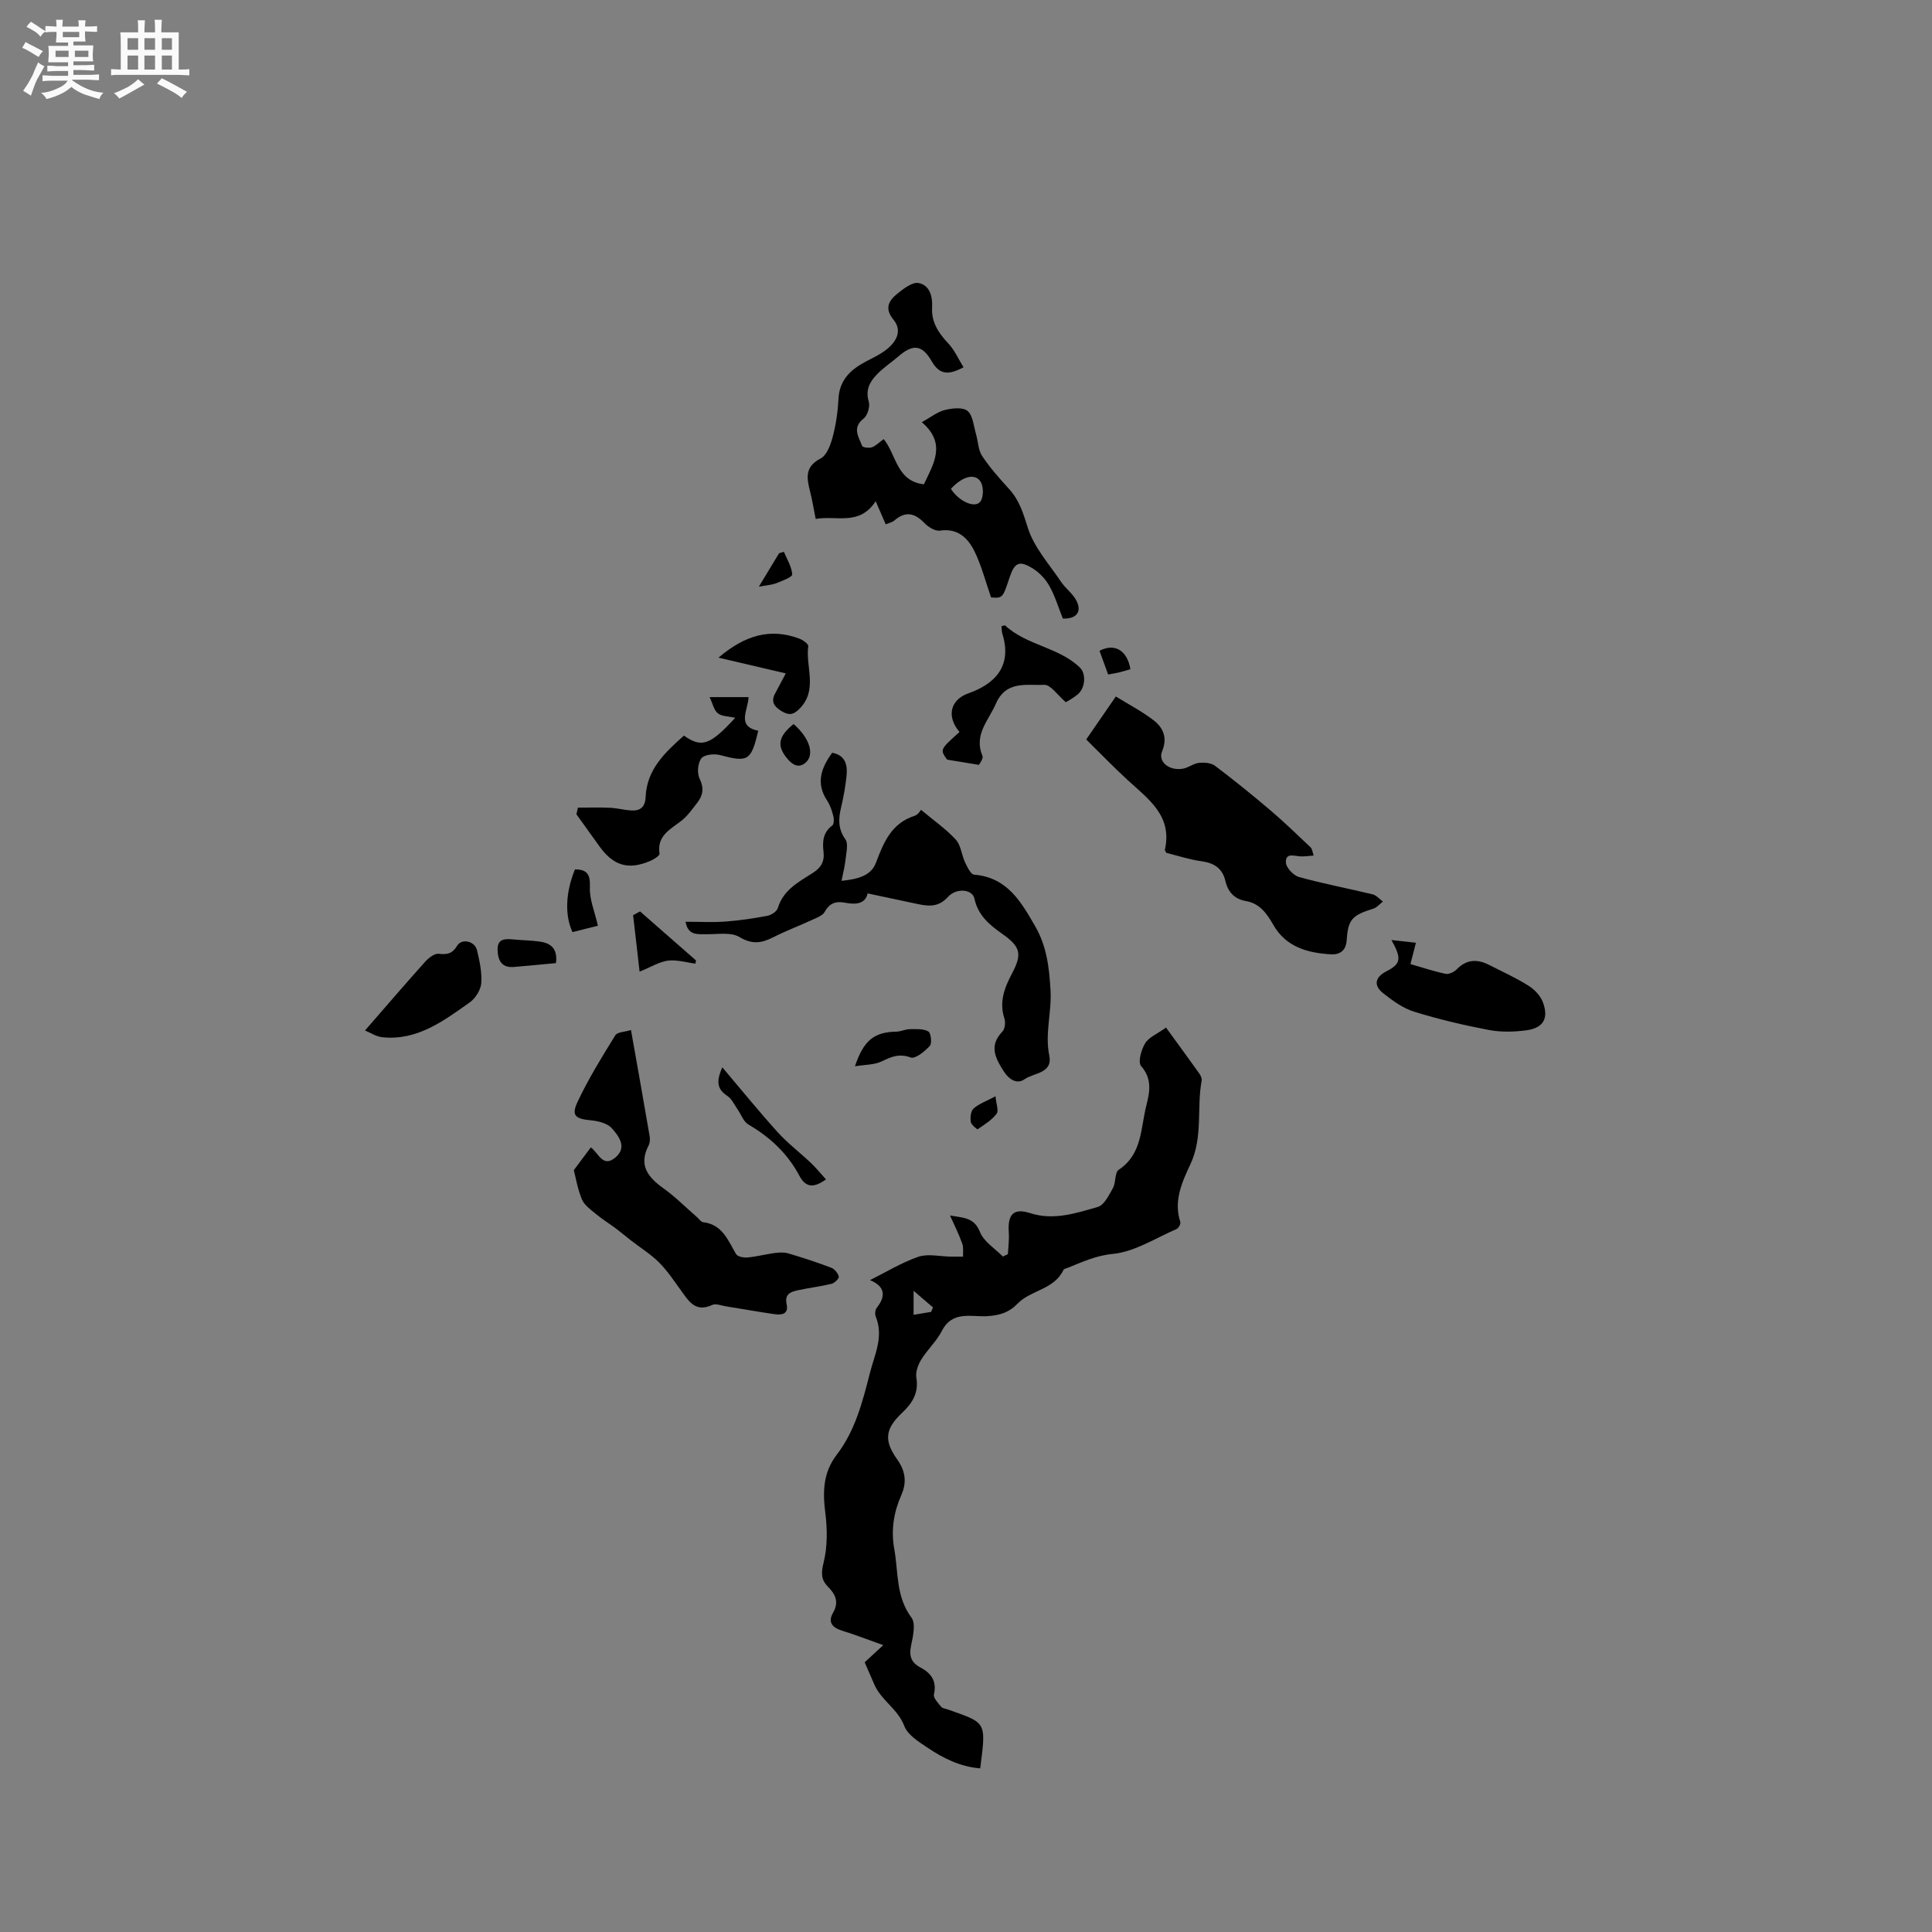<svg enable-background="new 0 0 400 400" viewBox="0 0 400 400" xmlns="http://www.w3.org/2000/svg"><rect x="0" y="0" width="400" height="400" fill="#808080" stroke="none"/><path d="m6.8 9.5c.6.3 1.3.7 2.1 1.1-.4.4-.7.8-.9 1.2-.7-.4-1.3-.8-1.8-1.1s-1.1-.6-1.6-.8c.2-.4.5-.8.7-1.2.4.2.8.5 1.5.8zm.9 6.9c-.3.6-.5 1.1-.7 1.7s-.4 1.1-.6 1.7c-.6-.4-1.1-.7-1.6-1 .7-1 1.2-1.8 1.5-2.4.3-.5.6-1.1.8-1.7.3-.6.5-1.2.8-1.8.3.3.8.6 1.3.8-.7 1.3-1.2 2.2-1.5 2.7zm.1-11c.4.3 1 .7 1.7 1.1-.5.2-.8.6-1.1 1.1-.5-.6-1-1-1.4-1.2s-.9-.6-1.5-.8c.2-.4.5-.7.9-1.1.5.3.9.6 1.4.9zm10.5 13.1c1 .4 2 .6 3.1.7-.4.4-.7.8-.8 1.3-.9-.2-1.9-.6-3-.9-1-.4-2-.9-2.8-1.6-.5.4-1.1.9-1.9 1.3s-1.9.9-3.3 1.2c-.1-.3-.5-.8-1.1-1.3 1 0 2.1-.3 3.2-.8 1.2-.5 1.9-1 2.3-1.7h-3.2c-.4 0-1 0-2 .1v-1.2c1 0 1.7.1 2 .1h3.3v-1h-2.3c-.2 0-.9 0-2 .1v-1.2c1.2 0 1.9.1 2 .1h2.3v-.8h-4.1c0-.7.1-1.2.1-1.6 0-.5 0-1.1-.1-1.8h4.1v-.7h-2.5c0-.6.1-1.1.1-1.6v-.6h-.5c-.4 0-1 0-1.8.1v-1.3c1.2 0 1.9.1 2.1.1h.2c0-.3 0-.8-.1-1.4h1.4c0 .6-.1 1-.1 1.4h3.4c0-.4 0-.8-.1-1.3h1.5c0 .4-.1.9-.1 1.3.7 0 1.5 0 2.5-.1v1.2c-1 0-1.8-.1-2.5-.1v.6c0 .3 0 .8.1 1.5h-2.5v.8h4.1c0 .7-.1 1.3-.1 1.8s0 1 .1 1.5h-4.1v.8h1.4c.8 0 1.8 0 2.9-.1v1.2c-1 0-1.9-.1-2.8-.1h-1.5v1h3.2c.3 0 1 0 2.1-.1v1.2c-1.1 0-1.8-.1-2.1-.1h-3.4l-.1.1c1.4 1 2.4 1.5 3.4 1.9zm-4.1-6.7v-1.3h-2.7v1.3zm2.2-4.1v-1.1h-3.4v1.1zm1.9 4.1v-1.3h-2.8v1.3z" fill="#fafafb"/><path d="m37 6.7v2.3 5.4c1 0 1.8 0 2.2-.1v1.3c-.6 0-1.5-.1-2.5-.1h-11.9c-.7 0-1.3 0-1.8.1v-1.3c.5 0 1.1.1 2 .1v-5.2c0-1 0-1.8-.1-2.5h3.7c0-1.3 0-2.1-.1-2.5h1.5c0 .4-.1 1.3-.1 2.5h2.2c0-1.2 0-2.1-.1-2.6h1.5c0 .4-.1 1.3-.1 2.6zm-12.3 13.7c-.3-.4-.7-.8-1.1-1.1 1.1-.4 2.1-.9 2.9-1.3.8-.5 1.5-1 2.1-1.6.4.4.9.8 1.3 1.1-2.5 1.4-4.2 2.4-5.2 2.9zm3.9-10.1v-2.4h-2.2v2.4zm0 4.1v-2.9h-2.2v2.9zm3.5-4.1v-2.4h-2.2v2.4zm0 4.1v-2.9h-2.2v2.9zm.4 2.9 1-1.1c.6.3 1.4.7 2.5 1.3s2 1.1 2.7 1.5c-.4.4-.8.8-1.1 1.3-.8-.8-2.5-1.7-5.1-3zm3.1-7v-2.4h-2.1v2.4zm0 4.1v-2.9h-2.1v2.9z" fill="#fafafb"/><g fill="#000001"><path d="m196.69 251.65c2.83.51 5 .39 6.2 3.42.8 2.01 3.11 3.42 4.75 5.09.35-.17.69-.34 1.04-.51.07-1.5.29-3.01.18-4.5-.27-3.76 1-5.09 4.44-3.98 4.88 1.56 9.46.01 13.97-1.28 1.33-.38 2.33-2.44 3.15-3.92.64-1.15.35-3.21 1.2-3.78 4.86-3.23 4.52-8.53 5.7-13.23.73-2.88 1.27-5.57-1.08-8.27-.68-.78.05-3.37.85-4.69.75-1.24 2.45-1.91 4.32-3.25 2.35 3.23 4.64 6.35 6.88 9.49.29.41.58 1.02.5 1.47-1.06 5.74.33 11.7-2.35 17.38-1.68 3.57-3.51 7.55-2.07 11.9.13.38-.35 1.28-.76 1.46-4.37 1.89-8.68 4.72-13.21 5.16-3.57.34-6.34 1.69-9.38 2.89-.29.12-.73.2-.84.42-1.91 4.09-6.77 4.15-9.51 6.99-1.78 1.85-3.68 2.4-6.15 2.58-3.33.24-7.3-1.26-9.52 3.07-1.1 2.14-2.99 3.86-4.26 5.92-.66 1.07-1.21 2.57-1.02 3.73.53 3.14-.81 5.28-2.92 7.27-3.54 3.34-3.85 5.73-1.06 9.65 1.7 2.39 2.06 4.71.86 7.43-1.56 3.54-2.16 7.22-1.45 11.14.86 4.81.31 9.85 3.56 14.21.93 1.25.31 3.92-.09 5.84-.44 2.1.04 3.47 1.89 4.45 2.26 1.2 3.49 2.82 2.85 5.63-.16.7.87 1.77 1.5 2.54.29.35.96.4 1.45.58 7.89 2.83 7.91 2.34 6.63 12.17-4.08-.32-7.61-2.06-10.89-4.27-1.83-1.23-4.12-2.64-4.82-4.49-1.33-3.53-4.74-5.28-6.18-8.54-.73-1.64-1.43-3.29-2.03-4.66 1.21-1.12 2.27-2.1 3.85-3.55-3.4-1.21-5.94-2.2-8.53-3-2.04-.63-2.99-1.75-1.86-3.72 1.27-2.2.48-3.82-1.05-5.37-1.46-1.48-1.45-2.85-.91-5.01.81-3.27.78-6.91.35-10.3-.56-4.39-.45-8.36 2.37-12.03 3.83-4.99 5.34-10.94 6.87-16.93.99-3.87 2.88-7.52 1.21-11.65-.21-.51-.14-1.41.19-1.82 2.41-3 1.03-4.75-1.39-5.74 3.18-1.58 6.45-3.6 9.99-4.83 2-.69 4.45-.07 6.7-.04.86.01 1.72.01 2.58.01-.04-.9.13-1.87-.16-2.67-.63-1.83-1.53-3.61-2.54-5.86zm-7.54 15.6v4.97c1.34-.23 2.48-.42 3.63-.61.13-.31.26-.61.39-.92-1.14-.98-2.28-1.95-4.02-3.44z"/><path d="m199.49 76.04c-3.19 1.69-4.98 1.55-6.61-1.28-2.01-3.47-3.92-3.53-6.89-.96-1.36 1.17-2.88 2.18-4.16 3.44-1.62 1.59-2.74 3.33-1.96 5.93.3 1-.26 2.85-1.07 3.49-2.45 1.91-1.01 3.79-.31 5.65.12.33 1.43.51 2.02.3.86-.32 1.56-1.06 2.45-1.7 2.64 3.23 2.64 8.71 8.32 9.36 1.99-4.22 4.75-8.44-.43-12.86 1.88-1.04 3.25-2.15 4.79-2.53 1.51-.37 3.71-.61 4.68.2 1.11.93 1.25 3.07 1.73 4.71.46 1.55.45 3.36 1.3 4.63 1.63 2.46 3.64 4.69 5.63 6.89 2.11 2.33 2.89 5.04 3.84 8.02 1.29 4.05 4.44 7.52 6.89 11.17.88 1.3 2.26 2.29 3.03 3.64 1.39 2.45.21 4.03-2.69 3.93-.9-2.26-1.6-4.62-2.77-6.72-.78-1.41-2.03-2.76-3.4-3.62-2.86-1.79-3.84-1.29-4.9 1.95-1.36 4.14-1.42 4.19-3.79 4.01-1.18-3.37-2-6.66-3.47-9.62-1.34-2.69-3.45-4.76-7.1-4.21-.99.15-2.42-.73-3.22-1.56-2.01-2.1-3.92-2.53-6.22-.55-.44.38-1.1.51-1.8.81-.65-1.49-1.22-2.82-2.08-4.79-3.38 5.19-8.1 2.89-12.42 3.67-.41-2.04-.71-3.89-1.17-5.71-.69-2.74-1.13-5.09 2.18-6.8 1.3-.67 2.09-2.86 2.52-4.52.68-2.54 1.05-5.21 1.19-7.84.19-3.79 2.38-5.94 5.43-7.59 1.58-.85 3.27-1.59 4.64-2.72 1.95-1.59 3.17-3.83 1.31-6.08-1.94-2.35-.94-3.97.81-5.38 1.28-1.04 3.12-2.46 4.41-2.2 2.25.45 2.92 2.7 2.78 5.07-.18 3.07 1.39 5.37 3.45 7.54 1.24 1.35 2.02 3.16 3.06 4.83zm-2.62 25.17c1.67 2.63 5.06 4.13 6.13 2.6.65-.95.66-2.98.06-4.01-1.1-1.9-3.75-1.24-6.19 1.41z"/><path d="m271.98 177.13c-1.03.08-1.83.2-2.63.18-1.29-.04-3.22-.88-3.12 1.26.05 1.08 1.57 2.69 2.71 3.01 5.04 1.39 10.19 2.36 15.27 3.59.77.19 1.4.98 2.1 1.49-.65.5-1.22 1.23-1.95 1.46-4.38 1.36-5.26 2.2-5.54 6.51-.15 2.26-1.47 3.06-3.32 2.95-4.79-.29-9.22-1.5-11.84-6.04-1.35-2.35-2.79-4.48-5.72-4.99-2.34-.4-3.69-1.85-4.23-4.13-.6-2.59-2.28-3.74-4.9-4.1-2.5-.34-4.93-1.15-7.32-1.74-.14-.29-.35-.5-.31-.66 1.58-7.01-3.4-10.46-7.67-14.38-3.01-2.76-5.84-5.71-8.62-8.44 2.17-3.16 3.95-5.73 6.13-8.9 2.57 1.59 5.34 3.03 7.79 4.9 2.03 1.55 2.95 3.65 1.79 6.45-.9 2.18 1.49 4.11 4.35 3.59 1.12-.2 2.13-1.07 3.25-1.19 1.09-.12 2.52-.03 3.33.58 3.93 2.96 7.77 6.07 11.52 9.26 2.87 2.44 5.57 5.07 8.31 7.66.33.32.36.95.62 1.68z"/><path d="m190.69 167.67c2.6 2.17 5.14 3.94 7.19 6.16 1.07 1.15 1.19 3.14 1.91 4.67.46.98 1.18 2.53 1.89 2.59 6.87.55 9.76 5.67 12.67 10.73 2.34 4.07 2.87 8.37 3.15 13.19.27 4.57-1.2 8.98-.26 13.51.77 3.74-3.22 3.57-5.11 4.92-1.5 1.07-3.17.19-4.38-1.73-1.77-2.81-2.97-5.26-.21-8.14.52-.54.67-1.89.42-2.67-1.14-3.45-.01-6.36 1.57-9.36 2.16-4.08 1.74-5.56-2.1-8.25-2.66-1.87-4.95-3.82-5.69-7.26-.41-1.91-3.69-2.29-5.49-.32-1.95 2.14-3.97 1.95-6.3 1.45-3.37-.72-6.74-1.43-10.32-2.19-.45 2.15-2.4 2.37-4.66 1.93-1.84-.36-3.2.03-4.2 1.86-.43.8-1.65 1.24-2.6 1.68-2.69 1.24-5.48 2.29-8.12 3.63-2.4 1.22-4.35 1.5-6.96-.07-1.74-1.05-4.46-.56-6.75-.58-1.92-.02-3.89.32-4.4-2.58 2.85 0 5.55.15 8.21-.04 2.92-.21 5.84-.64 8.72-1.19.82-.15 1.96-.9 2.17-1.61 1.13-3.75 4.3-5.4 7.21-7.25 1.75-1.11 2.49-2.37 2.25-4.41-.24-2.03-.13-4 1.8-5.42.37-.27.4-1.3.25-1.89-.29-1.12-.65-2.29-1.28-3.24-2.4-3.61-1.29-6.78 1.03-9.94 2.7.5 3.2 2.49 2.97 4.74-.22 2.21-.62 4.41-1.13 6.57-.56 2.35-.67 4.41.88 6.6.67.94.18 2.78.04 4.2-.13 1.33-.48 2.63-.83 4.4 3.2-.31 6.08-.98 7.1-3.68 1.62-4.26 3.2-8.21 8.01-9.77.74-.22 1.24-1.13 1.35-1.24z"/><path d="m118.8 242.27c1.53-2.05 2.5-3.35 3.52-4.71 1.58 1.1 2.45 4.27 5.05 2.12 2.56-2.12.76-4.42-.67-6.06-.9-1.03-2.78-1.52-4.28-1.66-3.3-.31-4.2-.95-2.83-3.86 2.24-4.76 5.03-9.27 7.8-13.75.42-.69 1.96-.69 3.25-1.09 1.36 7.67 2.64 14.85 3.87 22.03.1.6.05 1.34-.22 1.86-2.13 4.08-.16 6.57 3.07 8.88 2.49 1.78 4.67 3.99 6.99 6.01.4.35.77.95 1.2 1 4.02.46 5.16 3.75 6.84 6.6.32.54 1.59.78 2.38.71 1.89-.18 3.75-.68 5.64-.93.92-.12 1.93-.18 2.8.08 3 .89 5.97 1.86 8.89 2.97.69.26 1.39 1.13 1.57 1.84.09.37-.88 1.34-1.51 1.49-2.26.55-4.58.82-6.86 1.31-1.48.32-2.91.72-2.44 2.9.46 2.09-1.04 2.29-2.54 2.07-3.35-.49-6.69-1.08-10.04-1.62-.94-.15-2.07-.63-2.81-.29-3.52 1.64-4.9-.82-6.52-3.05-1.43-1.97-2.79-4.04-4.51-5.75-1.72-1.72-3.85-3.03-5.79-4.54-1.07-.83-2.1-1.71-3.18-2.52-1.33-.99-2.75-1.85-4.02-2.91-1.1-.91-2.45-1.85-2.97-3.08-.91-2.19-1.3-4.62-1.68-6.05z"/><path d="m119.65 167.21c2.22 0 4.45-.07 6.67.03 1.46.07 2.91.47 4.37.56 1.88.11 2.89-.71 2.98-2.79.24-5.75 4.06-9.26 7.93-12.71 3.67 2.59 5.43 1.98 10.62-3.69-1.37-.31-2.76-.27-3.6-.93-.81-.64-1.06-2-1.7-3.35h8.06c-.09 2.72-2.57 6.04 2 6.96-1.46 6.27-2.11 6.58-7.95 5.03-1.19-.32-3.24-.08-3.83.7-.74.98-.91 3.05-.36 4.18.95 1.95.72 3.45-.46 4.97-1.04 1.34-2.04 2.79-3.36 3.8-2.29 1.78-5.04 3.06-4.47 6.77.06.4-1.13 1.16-1.86 1.48-4.58 1.96-7.65 1.06-10.57-2.98-1.6-2.21-3.18-4.43-4.78-6.65.11-.47.21-.92.31-1.38z"/><path d="m288.08 194.62c2.23.25 3.65.41 5.07.57-.35 1.35-.69 2.7-1.13 4.41 2.11.61 4.67 1.46 7.28 2.02.69.15 1.78-.39 2.33-.96 2.04-2.08 4.26-2.11 6.66-.89 2.73 1.38 5.53 2.66 8.12 4.28 1.25.78 2.5 2.06 3.01 3.4 1.28 3.36.13 5.39-3.38 5.86-2.59.35-5.33.41-7.88-.08-5.18-.99-10.35-2.21-15.38-3.77-2.33-.72-4.48-2.3-6.43-3.84-2.03-1.61-1.64-3.32.67-4.51 2.96-1.53 3.28-2.55 1.06-6.49z"/><path d="m207.35 129.65c.38-.08.68-.22.77-.14 4.47 4.15 11.1 4.45 15.5 8.74 1.23 1.21 1.14 4.12-.46 5.49-.94.8-2.07 1.38-2.49 1.65-1.73-1.47-3.15-3.66-4.46-3.6-3.6.17-7.9-.96-10.01 3.88-1.52 3.5-4.63 6.42-2.8 10.82.24.58-.61 1.62-.72 1.87-2.25-.37-4.04-.66-6.58-1.08-1.51-2.09-1.51-2.09 2.56-5.73-2.74-3.2-1.94-6.68 1.87-8.02 4.97-1.75 9.24-5.24 6.97-12.41-.13-.45-.1-.98-.15-1.47z"/><path d="m75.57 213.35c4.4-5.05 8.37-9.68 12.44-14.22.72-.8 1.94-1.76 2.82-1.66 1.77.2 2.81.01 3.83-1.68.95-1.57 3.65-.93 4.09.91.53 2.24 1.06 4.6.89 6.85-.11 1.41-1.21 3.16-2.4 4-5.42 3.82-10.84 7.94-18.07 7.2-1.27-.12-2.47-.94-3.6-1.4z"/><path d="m162.69 139.42c-4.74-1.11-9.02-2.11-13.94-3.26 5.45-4.62 10.72-6.22 16.79-3.92.73.28 1.86 1.11 1.8 1.55-.59 4.29 2.04 8.98-1.76 12.9-1.33 1.37-2.29 1.45-3.8.52-1.47-.91-2.22-1.89-1.32-3.59.59-1.1 1.18-2.22 2.23-4.2z"/><path d="m149.55 220.98c4.11 4.85 7.67 9.25 11.47 13.44 2.07 2.29 4.57 4.18 6.82 6.31 1.09 1.03 2.04 2.21 3.17 3.45-2.56 1.84-4.21 1.7-5.51-.76-2.45-4.6-6.08-8-10.57-10.61-1-.58-1.47-2.05-2.2-3.09-.68-.97-1.21-2.2-2.14-2.82-1.93-1.28-2.47-2.75-1.04-5.92z"/><path d="m177.01 220.76c1.81-5.41 4.01-7.09 8.59-7.17.92-.02 1.84-.5 2.76-.51 1.31-.01 2.8-.12 3.84.47.54.3.8 2.46.31 2.99-1.05 1.14-3.01 2.75-3.96 2.4-2.35-.86-3.95-.18-5.94.78-1.56.76-3.53.7-5.6 1.04z"/><path d="m132.42 201.17c-.41-3.56-.87-7.62-1.34-11.69.48-.26.95-.52 1.43-.78l11.58 10.14c-.03.22-.06.45-.1.67-1.91-.24-3.87-.85-5.71-.62-1.83.25-3.55 1.35-5.86 2.28z"/><path d="m115.1 199.4c-3.06.29-5.88.57-8.71.8-2.54.21-3.31-1.38-3.37-3.52-.06-2.36 1.53-2.34 3.23-2.18 1.88.18 3.79.19 5.66.47 2.29.35 3.58 1.63 3.19 4.43z"/><path d="m119.04 180c2.53 0 3.21 1.05 3.09 3.72-.11 2.47.99 4.98 1.66 7.94-1.2.3-3.24.81-5.26 1.32-1.64-3.51-1.43-8.25.51-12.98z"/><path d="m164.3 149.91c3.29 2.82 4.41 6.3 2.52 7.96-1.41 1.24-2.67.55-3.78-.75-2.24-2.66-1.97-4.61 1.26-7.21z"/><path d="m157.11 121.47c1.61-2.65 2.9-4.79 4.19-6.93.33-.1.67-.19 1-.29.64 1.55 1.62 3.09 1.72 4.68.04.54-2.09 1.34-3.3 1.82-.94.36-2.01.41-3.61.72z"/><path d="m206.11 226.97c.14 1.6.7 3 .23 3.62-1 1.31-2.52 2.25-3.92 3.2-.11.08-1.36-.94-1.44-1.54-.12-.9.01-2.21.59-2.74 1.05-.96 2.51-1.45 4.54-2.54z"/><path d="m227.64 134.74c3.16-1.64 5.73-.1 6.4 3.81-.73.21-1.48.45-2.25.64-.7.17-1.41.28-2.36.46-.62-1.7-1.21-3.32-1.79-4.91z"/></g></svg>